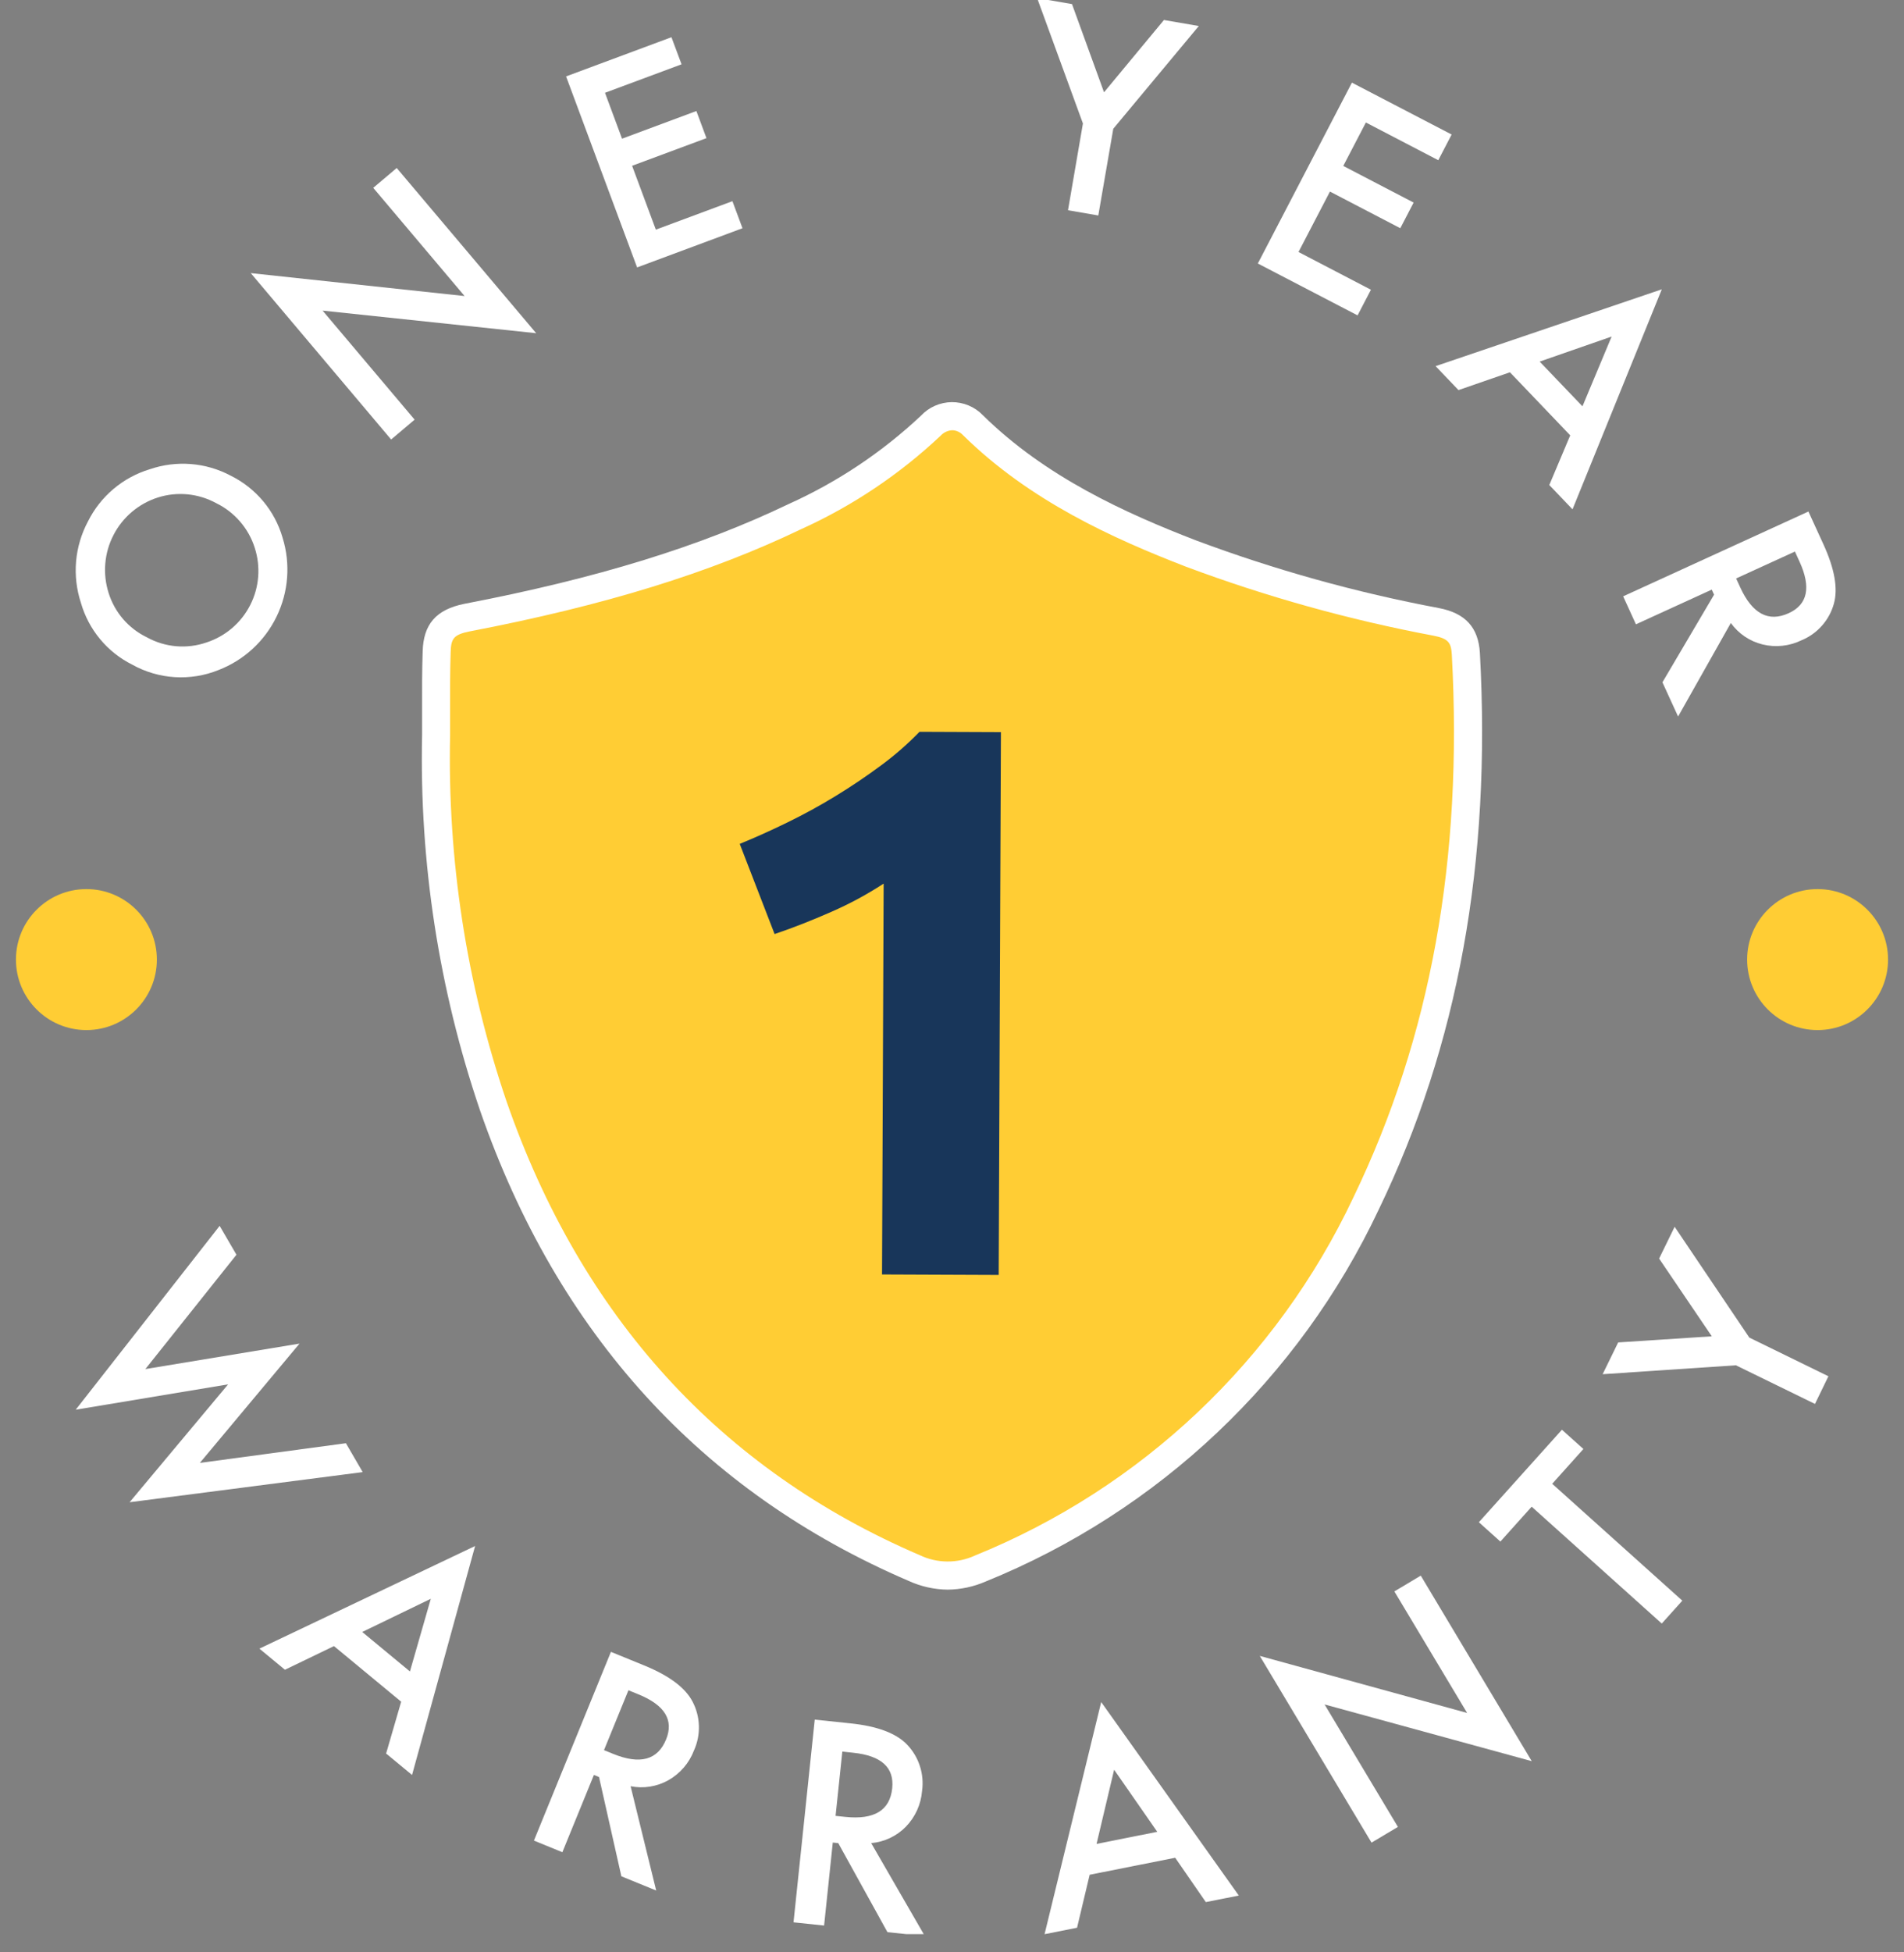 <svg width="80" height="82" viewBox="0 0 80 82" fill="none" xmlns="http://www.w3.org/2000/svg">
<rect x="0" y="0" width="80" height="82" fill="#808080" stroke="none"/>
<g clip-path="url(#clip0)">
<path d="M5.555 27.915C5.035 27.655 4.575 27.29 4.204 26.842C3.833 26.395 3.559 25.876 3.399 25.317C3.215 24.757 3.147 24.166 3.197 23.579C3.248 22.992 3.418 22.421 3.695 21.901C3.956 21.378 4.321 20.913 4.768 20.536C5.215 20.159 5.734 19.877 6.294 19.708C6.848 19.518 7.436 19.444 8.02 19.49C8.605 19.536 9.173 19.702 9.691 19.977C10.216 20.236 10.681 20.602 11.057 21.05C11.433 21.499 11.711 22.021 11.873 22.583C12.213 23.679 12.123 24.863 11.622 25.895C11.122 26.927 10.248 27.731 9.178 28.143C8.595 28.378 7.967 28.479 7.34 28.44C6.713 28.4 6.103 28.221 5.555 27.915ZM6.165 26.764C6.545 26.975 6.965 27.103 7.398 27.141C7.831 27.178 8.267 27.125 8.677 26.983C9.473 26.724 10.133 26.159 10.513 25.413C10.893 24.668 10.961 23.802 10.703 23.006C10.574 22.6 10.364 22.226 10.085 21.904C9.807 21.582 9.467 21.319 9.085 21.133C8.712 20.929 8.302 20.803 7.879 20.762C7.457 20.722 7.03 20.767 6.625 20.897C5.821 21.156 5.152 21.724 4.766 22.476C4.38 23.227 4.307 24.101 4.564 24.907C4.69 25.309 4.897 25.681 5.172 26.001C5.448 26.32 5.786 26.58 6.165 26.764Z" fill="white"/>
<path d="M16.434 18.459L10.536 11.471L19.52 12.434L15.682 7.889L16.669 7.056L22.529 13.995L13.555 13.046L17.421 17.625L16.434 18.459Z" fill="white"/>
<path d="M28.637 2.701L25.42 3.897L26.136 5.825L29.26 4.663L29.683 5.802L26.559 6.963L27.556 9.645L30.774 8.449L31.197 9.586L26.769 11.232L23.785 3.209L28.212 1.563L28.637 2.701Z" fill="white"/>
<path d="M45.501 5.186L43.577 -0.081L45.042 0.172L46.388 3.876L48.905 0.84L50.37 1.093L46.777 5.406L46.147 9.05L44.874 8.83L45.501 5.186Z" fill="white"/>
<path d="M60.432 6.729L57.39 5.145L56.44 6.969L59.396 8.508L58.836 9.585L55.88 8.046L54.559 10.584L57.602 12.169L57.041 13.246L52.85 11.067L56.803 3.471L60.993 5.65L60.432 6.729Z" fill="white"/>
<path d="M65.976 18.285L63.443 15.636L61.281 16.384L60.319 15.378L69.824 12.151L66.072 21.392L65.096 20.371L65.976 18.285ZM66.49 17.065L67.716 14.135L64.692 15.187L66.49 17.065Z" fill="white"/>
<path d="M72.724 26.166L70.508 30.094L69.85 28.657L72.02 24.976L71.923 24.764L68.737 26.221L68.2 25.046L75.984 21.484L76.614 22.86C77.085 23.889 77.232 24.72 77.054 25.355C76.959 25.697 76.788 26.013 76.552 26.279C76.317 26.545 76.025 26.754 75.697 26.89C75.188 27.138 74.608 27.201 74.058 27.067C73.52 26.935 73.047 26.615 72.724 26.166ZM72.947 24.295L73.118 24.668C73.627 25.781 74.307 26.142 75.157 25.753C75.954 25.389 76.104 24.665 75.608 23.583L75.417 23.165L72.947 24.295Z" fill="white"/>
<path d="M9.935 52.699L6.108 57.501L12.585 56.431L8.397 61.442L14.534 60.615L15.239 61.828L5.445 63.094L9.584 58.143L3.181 59.208L9.229 51.486L9.935 52.699Z" fill="white"/>
<path d="M16.856 71.472L14.032 69.136L11.972 70.13L10.899 69.243L19.963 64.932L17.313 74.549L16.223 73.648L16.856 71.472ZM17.224 70.201L18.101 67.149L15.22 68.543L17.224 70.201Z" fill="white"/>
<path d="M26.496 75.022L27.571 79.402L26.108 78.805L25.169 74.635L24.954 74.547L23.629 77.793L22.434 77.305L25.669 69.378L27.07 69.95C28.117 70.378 28.794 70.883 29.098 71.467C29.263 71.781 29.355 72.129 29.365 72.484C29.376 72.839 29.306 73.192 29.16 73.516C28.959 74.045 28.579 74.487 28.087 74.767C27.604 75.039 27.04 75.13 26.496 75.022ZM25.378 73.506L25.758 73.661C26.891 74.124 27.634 73.922 27.987 73.056C28.319 72.245 27.933 71.615 26.831 71.165L26.405 70.991L25.378 73.506Z" fill="white"/>
<path d="M36.605 77.411L38.859 81.315L37.288 81.151L35.221 77.411L34.991 77.387L34.626 80.873L33.341 80.738L34.233 72.224L35.739 72.382C36.864 72.499 37.654 72.796 38.11 73.271C38.356 73.527 38.541 73.835 38.65 74.173C38.76 74.511 38.791 74.87 38.742 75.222C38.696 75.787 38.455 76.318 38.06 76.724C37.672 77.119 37.156 77.362 36.605 77.411ZM35.108 76.267L35.516 76.309C36.733 76.437 37.391 76.037 37.488 75.107C37.579 74.236 37.033 73.739 35.849 73.615L35.392 73.566L35.108 76.267Z" fill="white"/>
<path d="M49.378 78.026L45.784 78.74L45.254 80.965L43.889 81.236L46.269 71.486L52.051 79.613L50.665 79.888L49.378 78.026ZM48.624 76.936L46.812 74.329L46.074 77.444L48.624 76.936Z" fill="white"/>
<path d="M57.627 77.391L52.932 69.548L61.644 71.944L58.587 66.84L59.696 66.176L64.359 73.969L55.655 71.587L58.736 76.73L57.627 77.391Z" fill="white"/>
<path d="M65.219 62.319L70.686 67.228L69.822 68.189L64.356 63.281L63.041 64.746L62.137 63.934L65.627 60.049L66.53 60.858L65.219 62.319Z" fill="white"/>
<path d="M72.936 57.342L67.338 57.717L67.99 56.382L71.924 56.125L69.711 52.86L70.363 51.525L73.501 56.179L76.824 57.803L76.26 58.965L72.936 57.342Z" fill="white"/>
<path d="M61.59 27.461C61.542 26.635 61.177 26.276 60.335 26.116C56.826 25.453 53.381 24.492 50.036 23.245C46.692 21.953 43.478 20.417 40.878 17.857C40.764 17.735 40.625 17.639 40.471 17.573C40.317 17.508 40.152 17.476 39.985 17.479C39.818 17.481 39.653 17.519 39.501 17.589C39.349 17.658 39.214 17.759 39.103 17.884C37.427 19.454 35.505 20.74 33.414 21.69C29.029 23.794 24.369 25.029 19.623 25.94C18.726 26.119 18.368 26.483 18.346 27.387C18.306 28.545 18.327 29.711 18.322 30.877C18.201 36.163 19.013 41.43 20.721 46.435C23.842 55.436 29.574 62.063 38.416 65.86C38.849 66.063 39.32 66.17 39.797 66.173C40.275 66.177 40.748 66.076 41.183 65.88C48.521 62.804 53.925 57.693 57.396 50.546C60.916 43.252 62.027 35.486 61.59 27.461Z" fill="#FFCD34"/>
<path d="M39.82 66.765C39.255 66.759 38.698 66.635 38.183 66.4C29.483 62.666 23.42 56.013 20.166 46.628C18.441 41.558 17.618 36.224 17.735 30.869C17.735 30.527 17.735 30.179 17.735 29.831C17.733 29.024 17.731 28.189 17.759 27.368C17.786 26.218 18.326 25.598 19.51 25.361C25.076 24.293 29.412 22.957 33.161 21.158C35.196 20.239 37.065 18.99 38.693 17.462C38.859 17.284 39.059 17.141 39.282 17.043C39.505 16.945 39.746 16.893 39.989 16.89C40.233 16.888 40.474 16.936 40.699 17.03C40.924 17.124 41.127 17.263 41.296 17.438C43.941 20.043 47.307 21.558 50.25 22.696C53.563 23.934 56.977 24.885 60.453 25.538C61.567 25.75 62.118 26.35 62.181 27.427V27.43C62.66 36.234 61.27 43.88 57.93 50.802C54.582 57.899 48.686 63.476 41.414 66.424C40.911 66.643 40.369 66.759 39.82 66.765ZM40.012 18.07C39.919 18.074 39.827 18.097 39.742 18.137C39.657 18.177 39.581 18.233 39.518 18.303C37.798 19.922 35.822 21.247 33.67 22.221C29.827 24.066 25.398 25.432 19.733 26.519C19.05 26.655 18.949 26.83 18.935 27.401C18.908 28.208 18.91 29.032 18.912 29.828C18.912 30.179 18.912 30.529 18.912 30.88C18.797 36.1 19.598 41.299 21.278 46.243C24.42 55.301 30.264 61.72 38.65 65.319C39.009 65.49 39.403 65.58 39.801 65.583C40.2 65.586 40.594 65.502 40.956 65.336C47.961 62.497 53.64 57.126 56.865 50.291C60.116 43.552 61.469 36.096 61.001 27.495C60.971 26.994 60.86 26.819 60.224 26.697C56.68 26.031 53.2 25.061 49.823 23.798C46.767 22.615 43.264 21.037 40.464 18.278C40.407 18.215 40.337 18.164 40.259 18.128C40.182 18.092 40.098 18.072 40.012 18.07Z" fill="white"/>
<path d="M31.081 35.443C31.718 35.183 32.383 34.885 33.075 34.547C33.767 34.21 34.444 33.84 35.104 33.437C35.764 33.034 36.396 32.608 37.001 32.16C37.584 31.732 38.131 31.255 38.635 30.736L42.056 30.75L41.962 53.547L37.06 53.527L37.128 37.111C36.426 37.569 35.687 37.968 34.919 38.302C34.106 38.66 33.315 38.97 32.546 39.23L31.081 35.443Z" fill="#18365A"/>
<path d="M3.631 43.263C5.266 43.263 6.591 41.937 6.591 40.302C6.591 38.667 5.266 37.342 3.631 37.342C1.996 37.342 0.67 38.667 0.67 40.302C0.67 41.937 1.996 43.263 3.631 43.263Z" fill="#FFCD34"/>
<path d="M76.369 43.263C78.004 43.263 79.33 41.937 79.33 40.302C79.33 38.667 78.004 37.342 76.369 37.342C74.734 37.342 73.409 38.667 73.409 40.302C73.409 41.937 74.734 43.263 76.369 43.263Z" fill="#FFCD34"/>
</g>
<defs>
<clipPath id="clip0">
<rect width="80" height="81.234" fill="white"/>
</clipPath>
</defs>
</svg>
